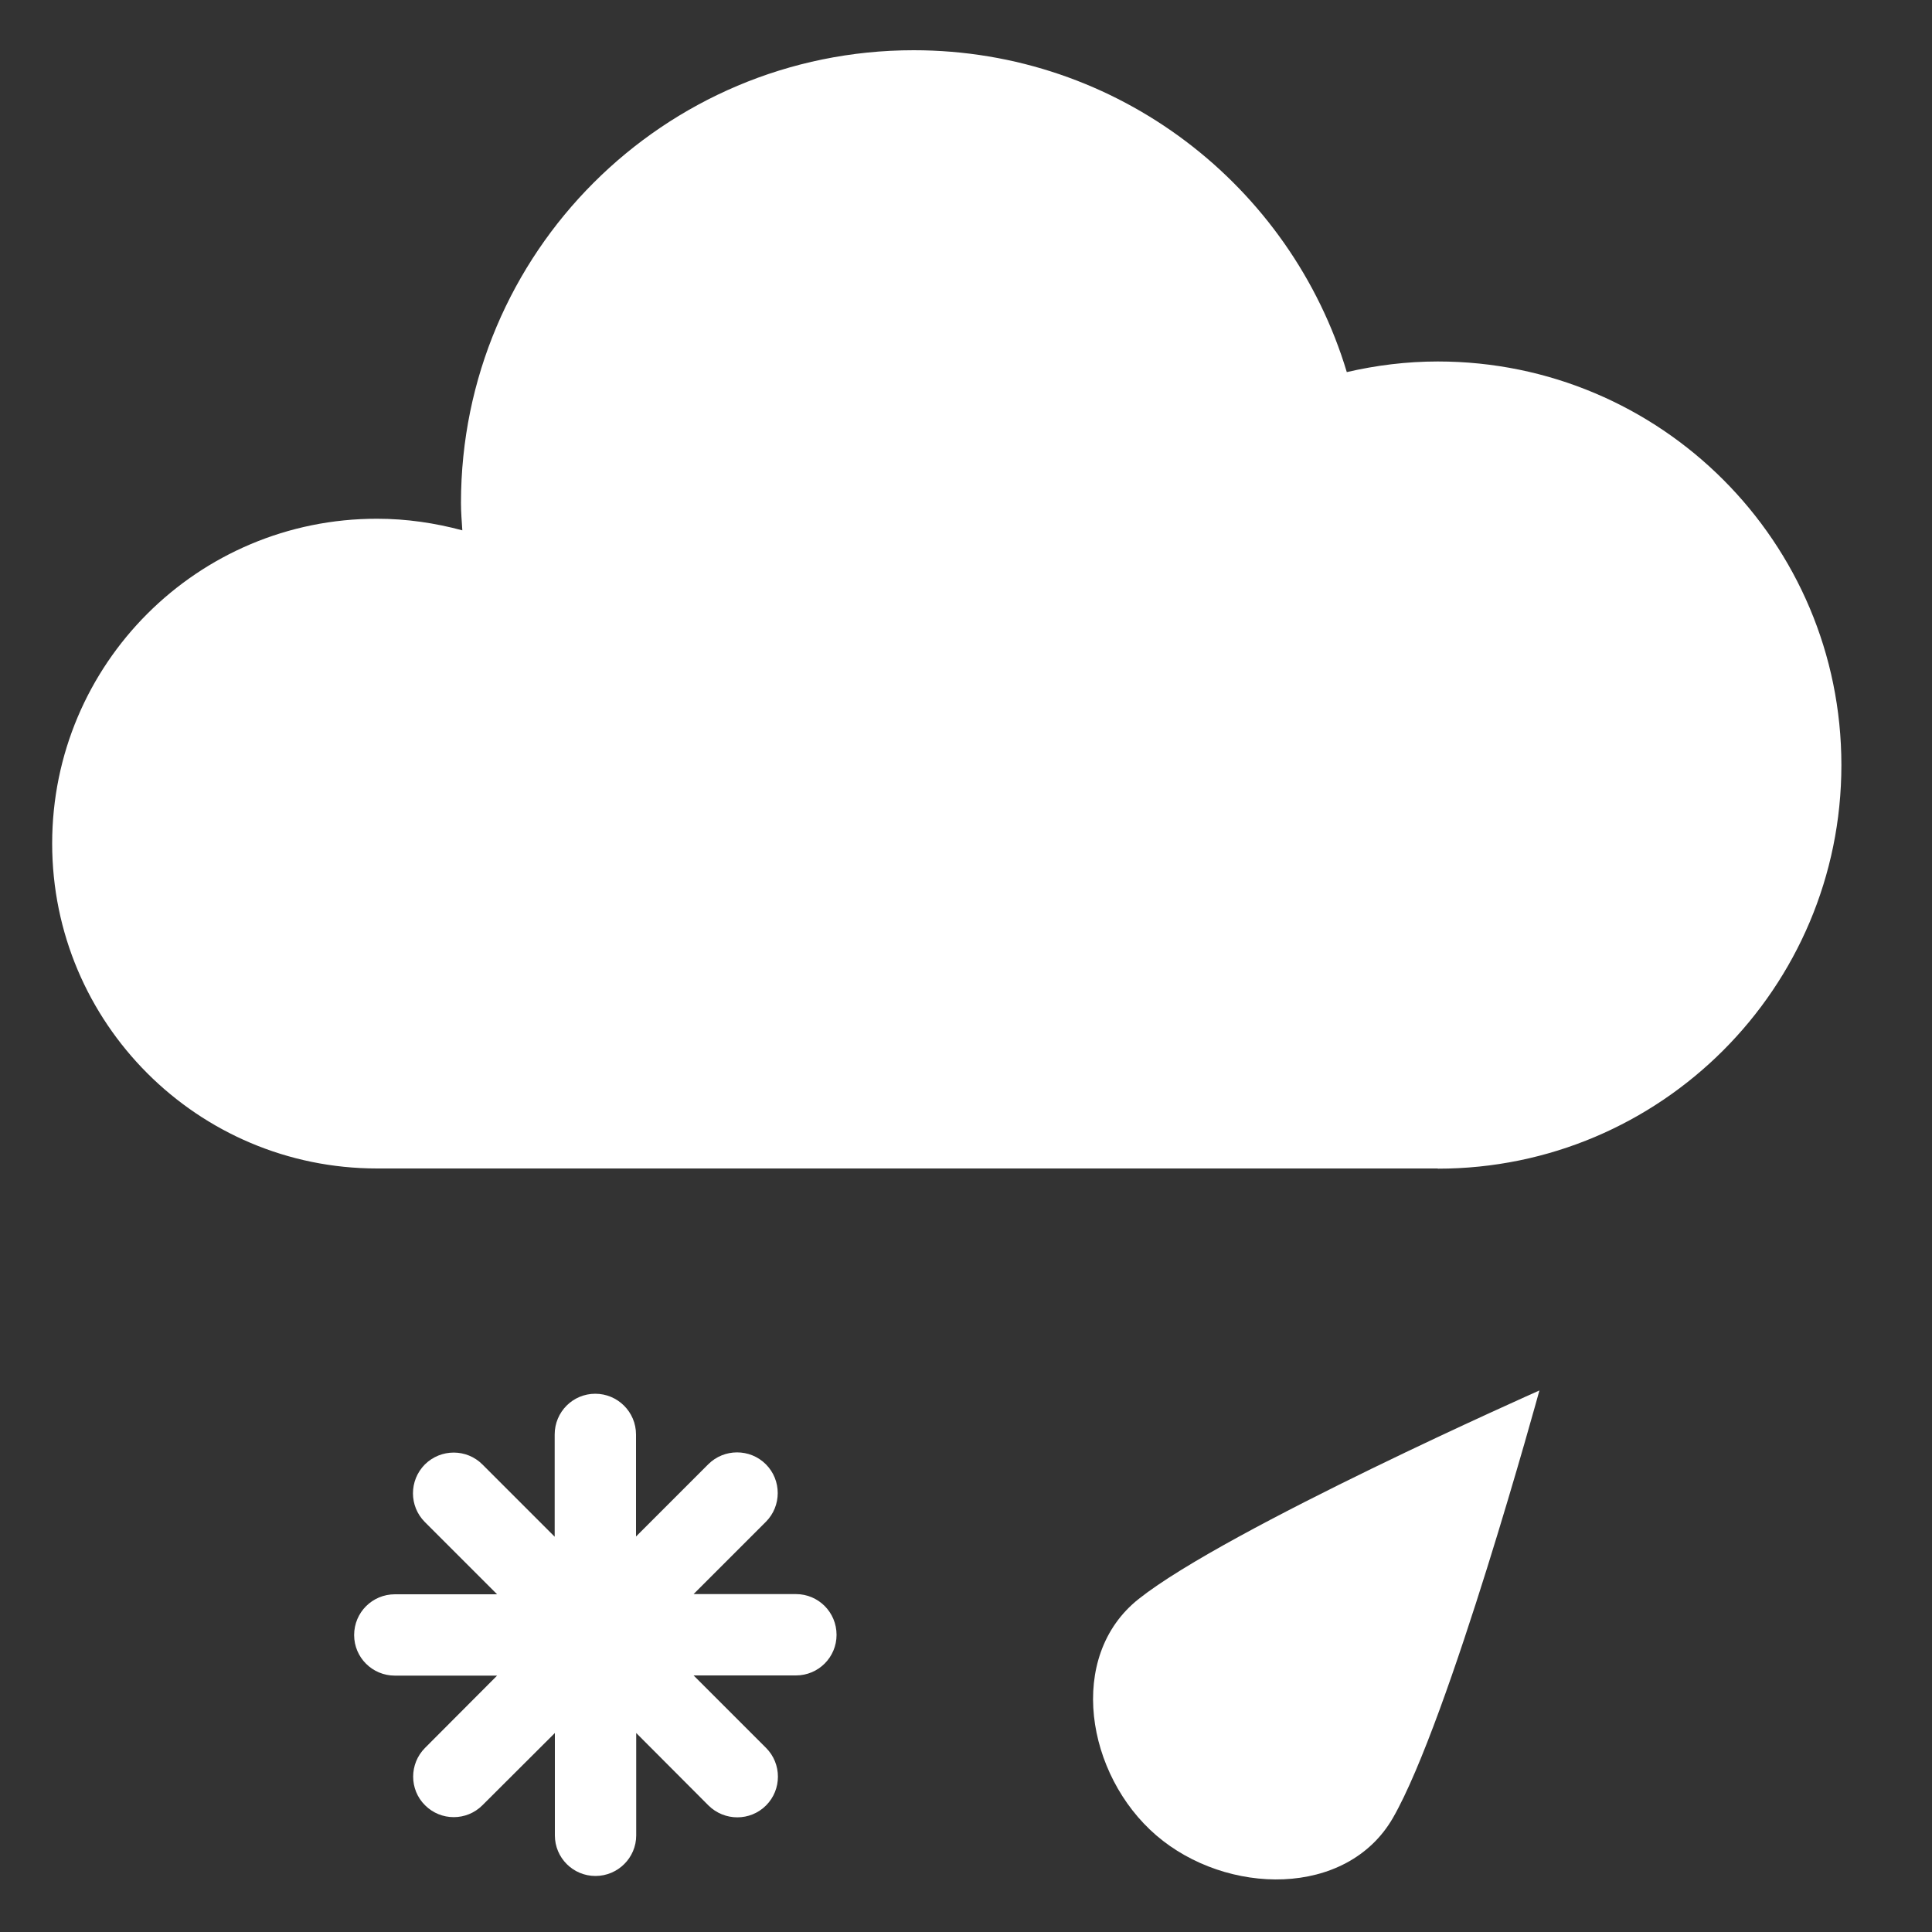 <?xml version="1.0" encoding="utf-8"?>
<!-- Generator: Adobe Illustrator 26.0.1, SVG Export Plug-In . SVG Version: 6.00 Build 0)  -->
<svg version="1.1" id="Layer_1" xmlns="http://www.w3.org/2000/svg" xmlns:xlink="http://www.w3.org/1999/xlink" x="0px" y="0px"
	 viewBox="0 0 1000 1000" style="enable-background:new 0 0 1000 1000;" xml:space="preserve">
<rect x="0" y="0" width="1000" height="1000" fill="#333333" stroke="none"/>
<style type="text/css">
	.st0{fill:#FFFFFF;}
</style>
<g id="rain_and_snow">
	<path class="st0" d="M744.2,604.9c115.4,0,208.9-93.6,208.9-208.9c0-115.4-93.5-208.9-208.9-208.9c-16.2,0-32,2-47.1,5.5
		C668.1,96.2,578.7,26,472.9,26c-129.4,0-234.3,104.9-234.3,234.3c0,4.8,0.4,9.5,0.7,14.2c-14.1-3.8-28.9-6-44.1-6
		C102.3,268.4,27,343.7,27,436.6s75.3,168.2,168.2,168.2H744.2z"/>
	<g>
		<path class="st0" d="M589.4,827.6c-37.6,29.8-27.2,91.2,9.1,122.4c36.3,31.2,98.6,32.4,122.5-9.1c29.1-50.7,75.8-221.2,75.8-221.2
			S635.2,791.3,589.4,827.6z"/>
		<path class="st0" d="M412,825.1H359l37.4-37.4c8.2-8.2,8.2-21.6,0-29.8c-8.2-8.2-21.6-8.2-29.8,0l-37.4,37.4v-52.8
			c0-11.7-9.5-21.1-21.1-21.1c-11.6,0-21,9.4-21,21.1v52.9l-37.4-37.4c-8.2-8.2-21.5-8.2-29.8,0c-8.2,8.3-8.2,21.6,0,29.8l37.4,37.4
			h-52.9c-11.7,0-21.1,9.4-21.1,21.1c0,11.6,9.4,21,21.1,21h52.9L220,904.7c-8.2,8.2-8.2,21.6,0,29.7c8.2,8.2,21.5,8.2,29.7,0
			l37.5-37.4v53c0,11.6,9.4,21,21,21c11.6,0,21.1-9.4,21.1-21v-53l37.4,37.5c8.3,8.2,21.6,8.2,29.8,0c8.2-8.2,8.2-21.6,0-29.8
			L359,867.2h53c11.6,0,21-9.4,21-21C433,834.5,423.6,825.1,412,825.1z"/>
	</g>
</g>
</svg>
